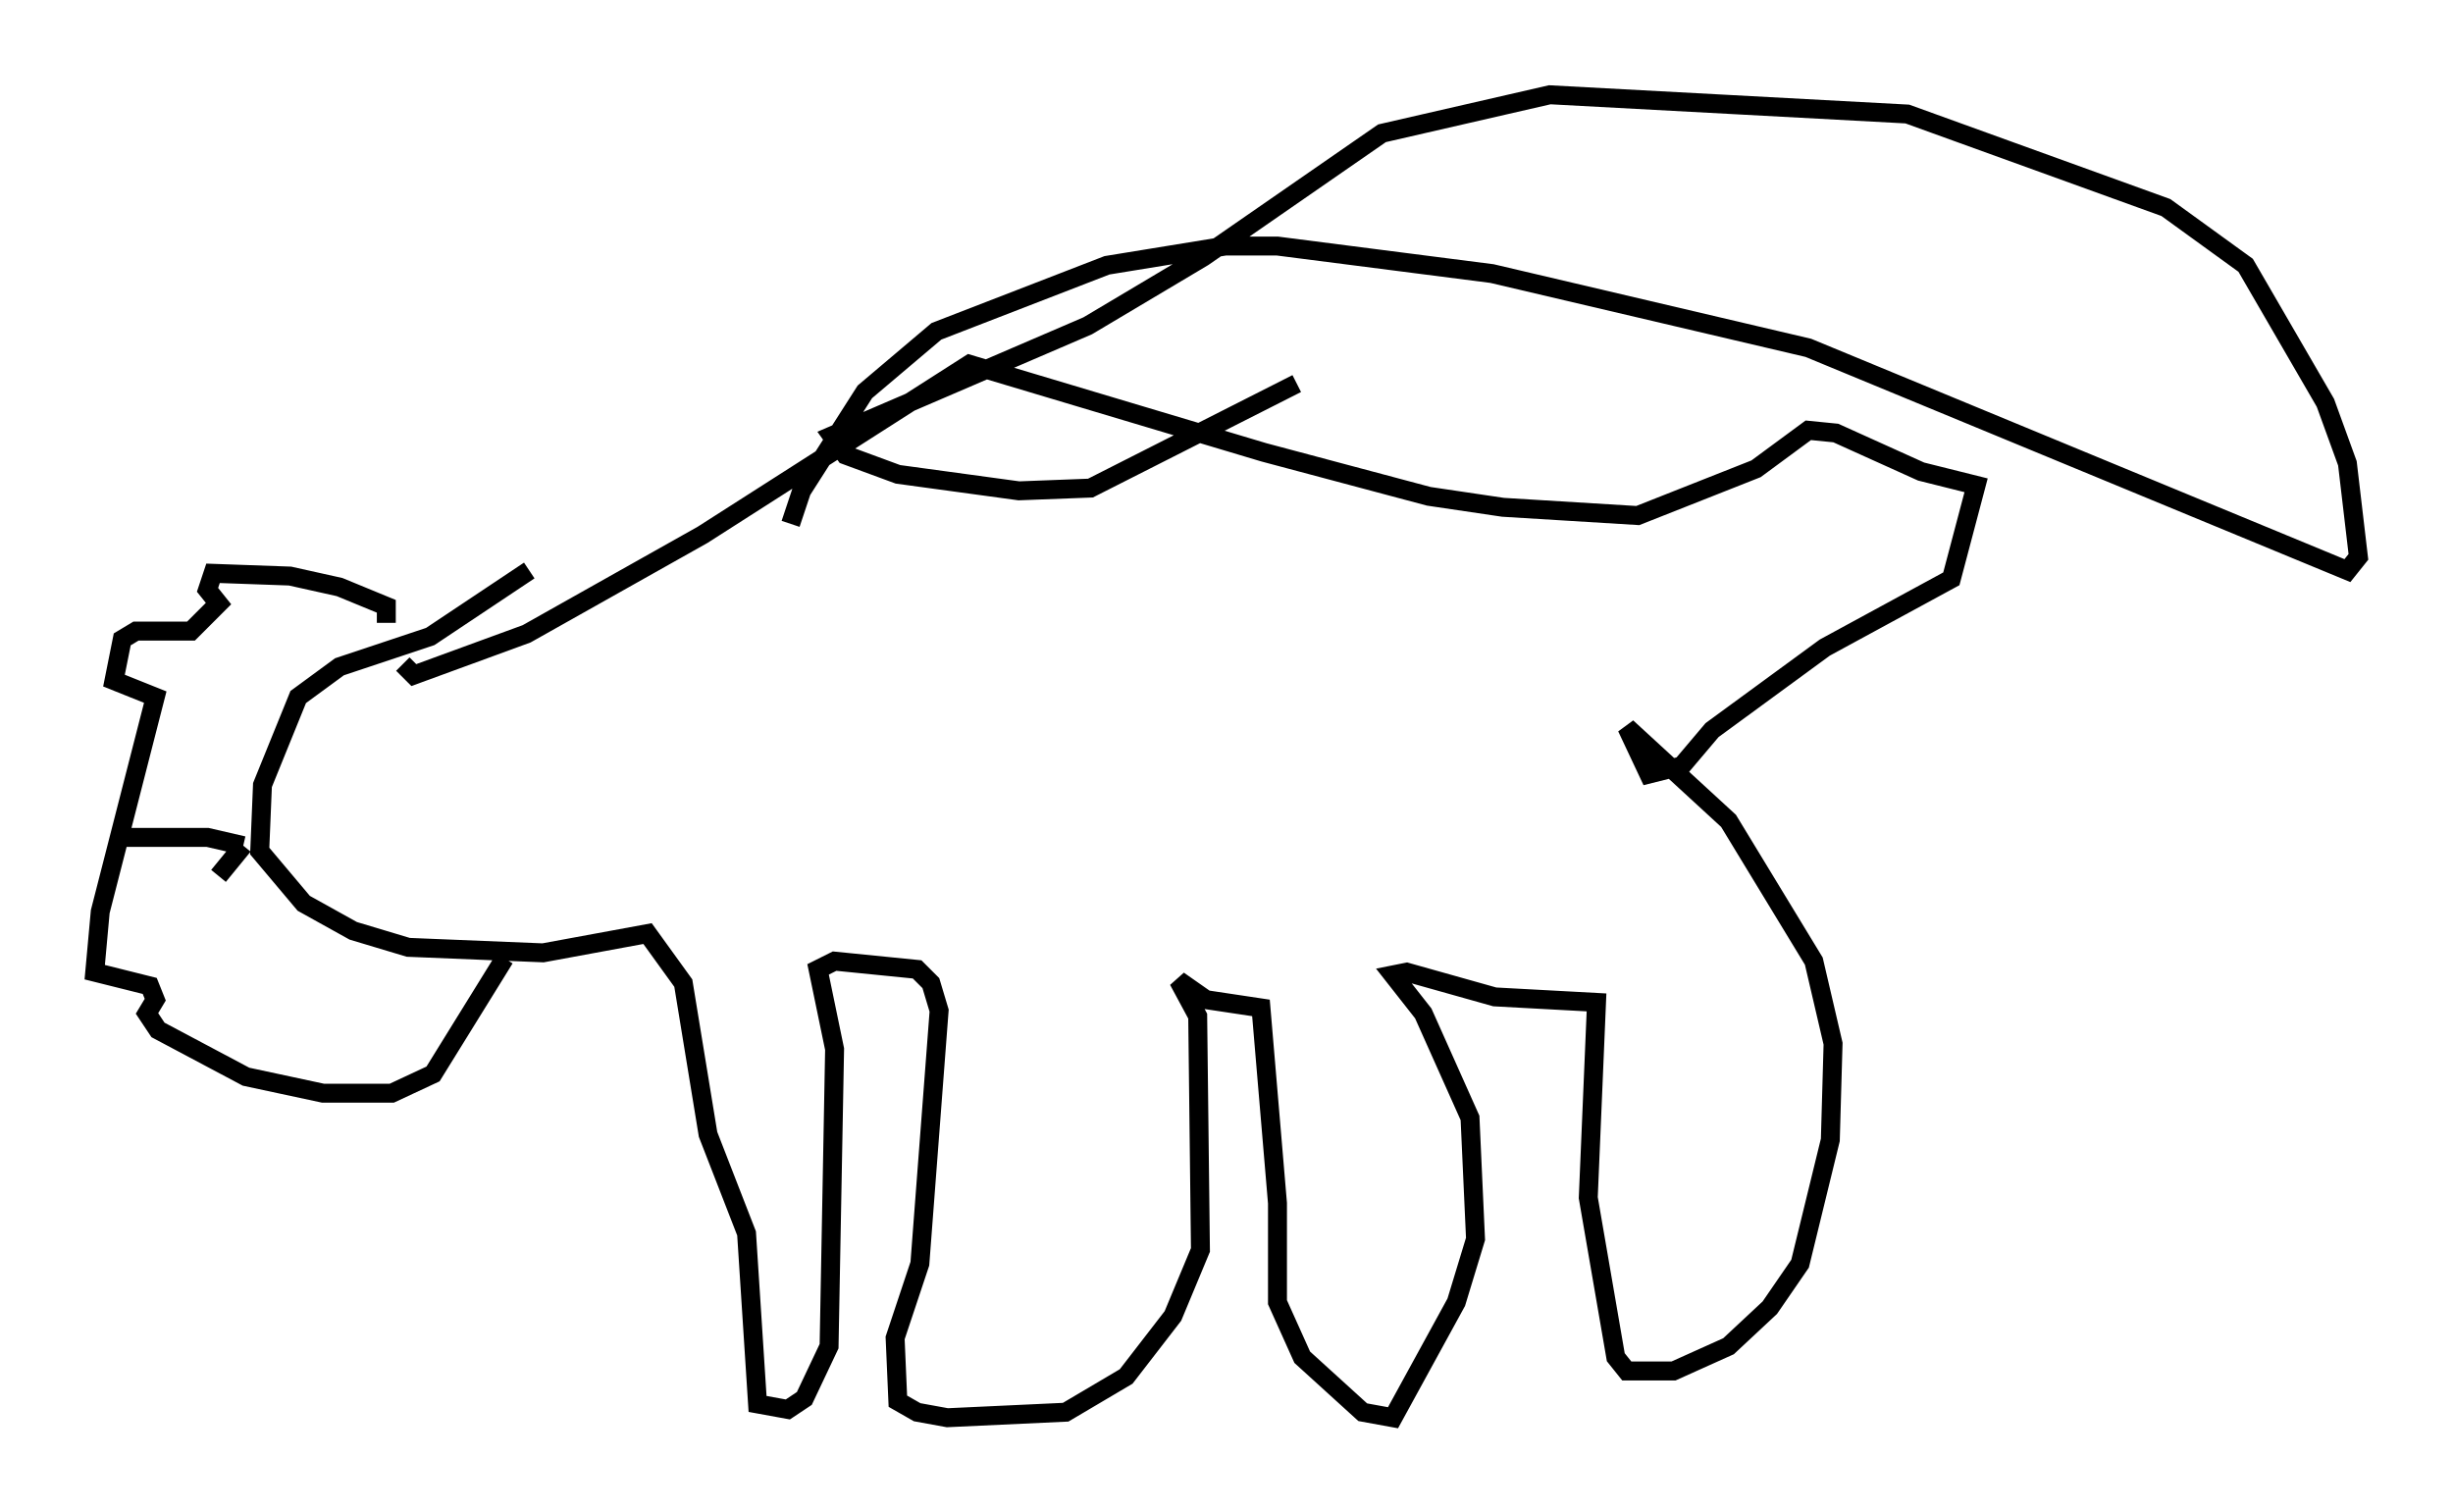 <?xml version="1.0" encoding="utf-8" ?>
<svg baseProfile="full" height="79.866" version="1.1" width="129.542" xmlns="http://www.w3.org/2000/svg" xmlns:ev="http://www.w3.org/2001/xml-events" xmlns:xlink="http://www.w3.org/1999/xlink"><defs /><rect fill="white" height="79.866" width="129.542" x="0" y="0" /><path d="M28.676, 30.128 m-0.726, 0.0 l-5.229, 3.486 -4.793, 1.598 l-2.179, 1.598 -1.888, 4.648 l-0.145, 3.486 2.324, 2.76 l2.615, 1.453 2.905, 0.872 l7.117, 0.291 5.52, -1.017 l1.888, 2.615 1.307, 7.989 l2.034, 5.229 0.581, 9.006 l1.598, 0.291 0.872, -0.581 l1.307, -2.76 0.291, -15.687 l-0.872, -4.212 0.872, -0.436 l4.358, 0.436 0.726, 0.726 l0.436, 1.453 -1.017, 13.363 l-1.307, 3.922 0.145, 3.341 l1.017, 0.581 1.598, 0.291 l6.246, -0.291 3.196, -1.888 l2.469, -3.196 1.453, -3.486 l-0.145, -12.346 -1.017, -1.888 l1.453, 1.017 2.905, 0.436 l0.872, 10.313 0.0, 5.229 l1.307, 2.905 3.196, 2.905 l1.598, 0.291 3.341, -6.101 l1.017, -3.341 -0.291, -6.391 l-2.469, -5.52 -1.598, -2.034 l0.726, -0.145 4.648, 1.307 l5.374, 0.291 -0.436, 10.313 l1.453, 8.425 0.581, 0.726 l2.469, 0.0 2.905, -1.307 l2.179, -2.034 1.598, -2.324 l1.598, -6.536 0.145, -5.084 l-1.017, -4.358 -4.503, -7.408 l-5.374, -4.939 1.162, 2.469 l1.743, -0.436 1.598, -1.888 l5.955, -4.358 6.682, -3.631 l1.307, -4.939 -2.905, -0.726 l-4.503, -2.034 -1.453, -0.145 l-2.76, 2.034 -6.246, 2.469 l-7.117, -0.436 -3.922, -0.581 l-8.715, -2.324 -15.542, -4.648 l-14.089, 9.006 -9.296, 5.229 l-5.955, 2.179 -0.581, -0.581 m-0.872, -2.179 l0.0, -0.872 -2.469, -1.017 l-2.615, -0.581 -4.067, -0.145 l-0.291, 0.872 0.581, 0.726 l-1.453, 1.453 -2.905, 0.0 l-0.726, 0.436 -0.436, 2.179 l2.179, 0.872 -2.905, 11.33 l-0.291, 3.196 2.905, 0.726 l0.291, 0.726 -0.436, 0.726 l0.581, 0.872 4.648, 2.469 l4.067, 0.872 3.631, 0.0 l2.179, -1.017 3.777, -6.101 m-20.045, -6.391 l4.358, 0.0 1.888, 0.436 m0.0, 0.0 l0.0, 0.0 m0.0, 0.0 l-1.307, 1.598 m0.0, 0.0 l0.0, 0.0 m-3.777, 4.939 l0.0, 0.0 m33.989, -23.531 l0.581, -1.743 3.341, -5.229 l3.777, -3.196 9.006, -3.486 l6.246, -1.017 2.76, 0.0 l11.33, 1.453 16.704, 3.922 l28.469, 11.765 0.581, -0.726 l-0.581, -4.939 -1.162, -3.196 l-4.212, -7.263 -4.212, -3.05 l-13.654, -4.939 -18.883, -1.017 l-8.86, 2.034 -9.441, 6.536 l-6.101, 3.631 -13.508, 5.81 l0.726, 1.017 2.76, 1.017 l6.391, 0.872 3.777, -0.145 l10.894, -5.52 " fill="none" stroke="black" stroke-width="1" /></svg>